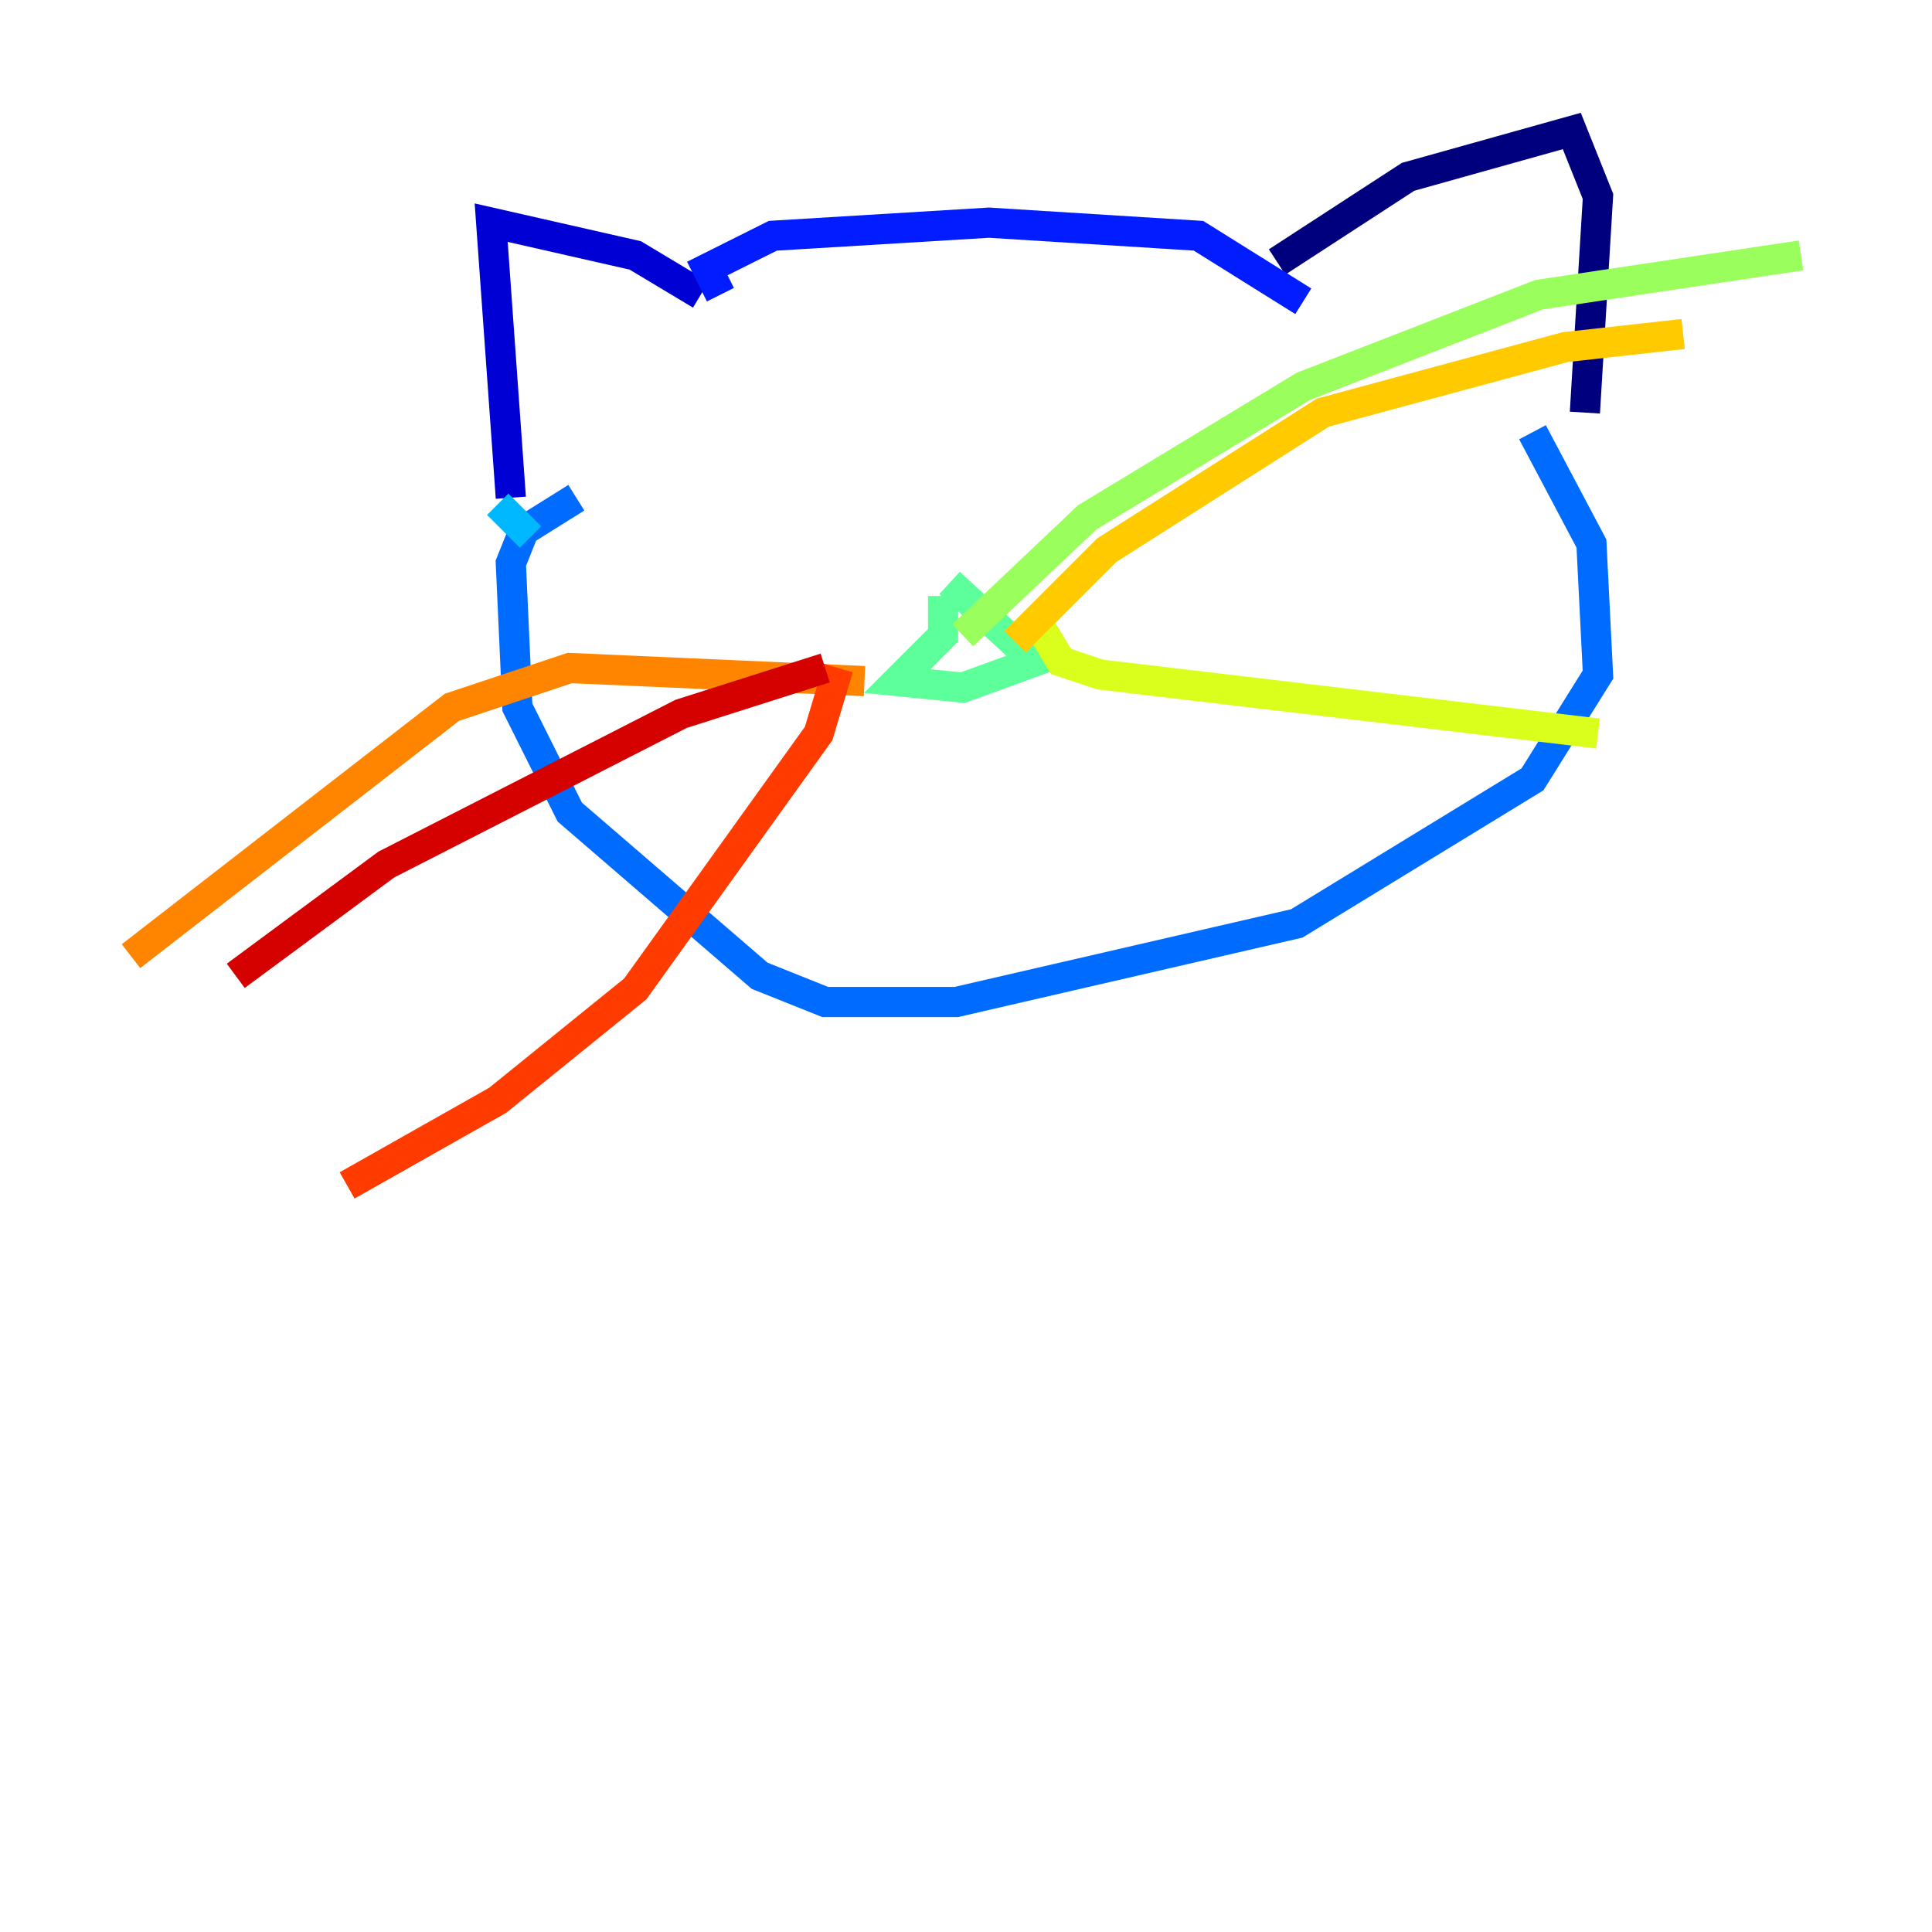 <?xml version="1.0" encoding="utf-8" ?>
<svg baseProfile="tiny" height="128" version="1.2" viewBox="0,0,128,128" width="128" xmlns="http://www.w3.org/2000/svg" xmlns:ev="http://www.w3.org/2001/xml-events" xmlns:xlink="http://www.w3.org/1999/xlink"><defs /><polyline fill="none" points="84.61,17.356 93.288,11.715 104.136,8.678 105.871,13.017 105.003,27.336" stroke="#00007f" stroke-width="2" /><polyline fill="none" points="46.427,19.525 42.088,16.922 32.542,14.752 33.844,32.976" stroke="#0000d5" stroke-width="2" /><polyline fill="none" points="47.729,19.525 46.861,17.79 51.2,15.62 65.519,14.752 79.403,15.62 86.346,19.959" stroke="#001cff" stroke-width="2" /><polyline fill="none" points="101.532,28.637 105.437,36.014 105.871,44.691 101.532,51.634 85.912,61.18 63.349,66.386 54.671,66.386 50.332,64.651 37.749,53.803 34.278,46.861 33.844,37.315 34.712,35.146 38.183,32.976" stroke="#006cff" stroke-width="2" /><polyline fill="none" points="32.976,33.41 35.146,35.58" stroke="#00b8ff" stroke-width="2" /><polyline fill="none" points="102.4,29.505 102.4,29.505" stroke="#1cffda" stroke-width="2" /><polyline fill="none" points="62.481,39.485 62.481,42.088 59.444,45.125 63.783,45.559 68.556,43.824 62.915,38.617" stroke="#5cff9a" stroke-width="2" /><polyline fill="none" points="63.783,42.088 72.027,34.278 86.346,25.6 101.966,19.525 119.322,16.922" stroke="#9aff5c" stroke-width="2" /><polyline fill="none" points="68.99,41.654 70.291,43.824 72.895,44.691 105.871,48.597" stroke="#daff1c" stroke-width="2" /><polyline fill="none" points="67.254,42.522 73.329,36.447 87.647,27.336 103.702,22.997 111.512,22.129" stroke="#ffcb00" stroke-width="2" /><polyline fill="none" points="57.275,45.125 37.749,44.258 29.939,46.861 8.678,63.349" stroke="#ff8500" stroke-width="2" /><polyline fill="none" points="55.539,44.258 54.237,48.597 42.088,65.519 32.976,72.895 22.997,78.536" stroke="#ff3b00" stroke-width="2" /><polyline fill="none" points="54.671,44.258 45.125,47.295 25.6,57.275 15.62,64.651" stroke="#d50000" stroke-width="2" /><polyline fill="none" points="49.898,25.166 49.898,25.166" stroke="#7f0000" stroke-width="2" /></svg>